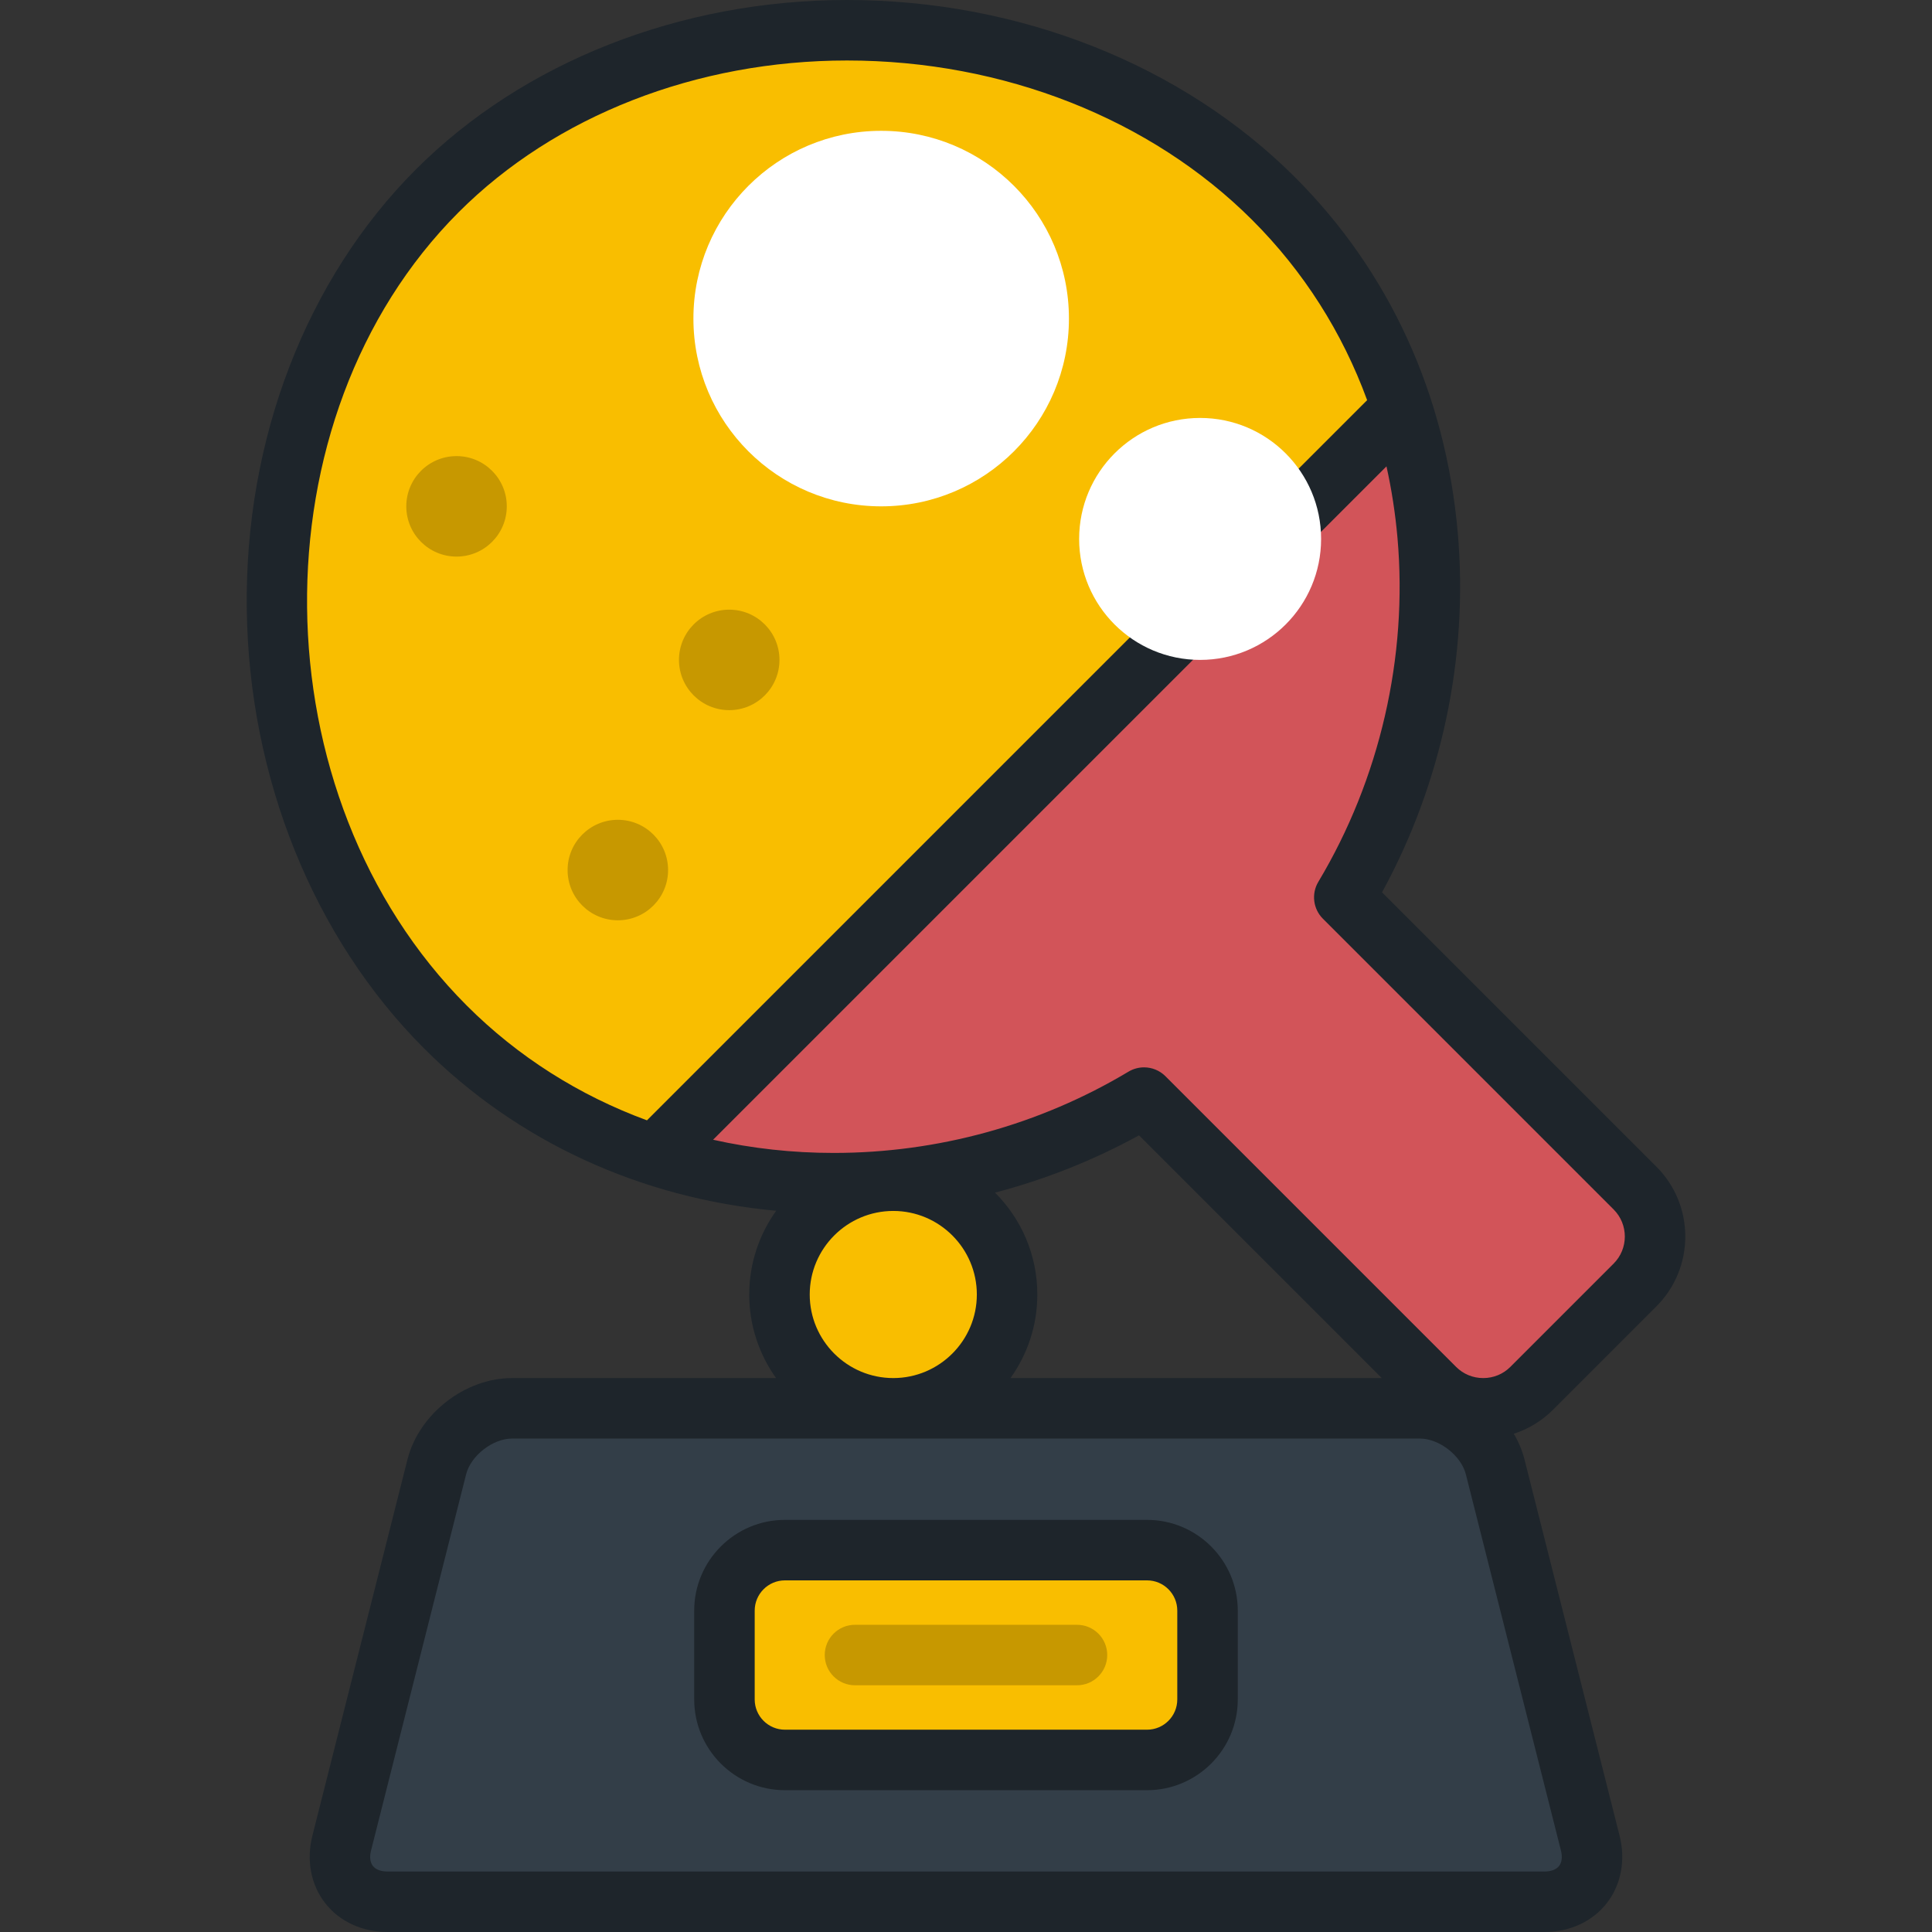 <?xml version="1.0" encoding="iso-8859-1"?>
<!-- Generator: Adobe Illustrator 19.0.0, SVG Export Plug-In . SVG Version: 6.00 Build 0)  -->
<svg version="1.1" id="Layer_1" xmlns="http://www.w3.org/2000/svg" xmlns:xlink="http://www.w3.org/1999/xlink" x="0px" y="0px"
	 viewBox="0 0 512 512" style="enable-background:new 0 0 512 512;" xml:space="preserve">
<rect x="0" y="0" width="512" height="512" fill="#333333" stroke="none"/>
<path style="fill:#333E48;" d="M421.435,488.443c2.16,8.549-3.286,15.542-12.103,15.542H102.66c-8.817,0-14.263-6.994-12.102-15.542
	l25.192-99.683c2.161-8.548,11.141-15.542,19.958-15.542h240.578c8.817,0,17.797,6.994,19.958,15.542L421.435,488.443z"/>
<path style="fill:#F9BE00;" d="M115.915,50.537c-58.105,58.105-55.961,163.542,2.143,221.648
	c49.047,49.046,127.052,53.453,185.127,18.691l77.048,77.047c7.06,7.061,18.615,7.061,25.675,0L433.3,340.53
	c7.061-7.061,7.061-18.613,0-25.675l-77.047-77.048c34.762-58.073,30.352-136.078-18.693-185.126
	C279.456-5.424,174.019-7.567,115.915,50.537z"/>
<path style="fill:#D25459;" d="M173.578,306.11c42.279,13.827,90.467,8.193,129.606-15.234l77.048,77.047
	c7.06,7.061,18.615,7.061,25.675,0L433.3,340.53c7.061-7.061,7.061-18.613,0-25.675l-77.047-77.048
	c23.426-39.137,29.059-87.325,15.232-129.604L173.578,306.11z"/>
<path style="fill:#F9BE00;" d="M266.889,343.058c0-16.654-13.502-30.16-30.159-30.16s-30.159,13.506-30.159,30.16
	c0,16.657,13.502,30.16,30.159,30.16C253.387,373.218,266.889,359.715,266.889,343.058z"/>
<circle style="opacity:0.2;enable-background:new    ;" cx="120.987" cy="134.186" r="13.315"/>
<circle style="opacity:0.2;enable-background:new    ;" cx="163.735" cy="230.571" r="13.315"/>
<circle style="opacity:0.2;enable-background:new    ;" cx="193.252" cy="174.882" r="13.315"/>
<path style="fill:#F9BE00;" d="M320.007,426.829c0-8.817-7.214-16.03-16.03-16.03h-95.959c-8.817,0-16.03,7.214-16.03,16.03v23.542
	c0,8.817,7.214,16.03,16.03,16.03h95.959c8.817,0,16.03-7.214,16.03-16.03V426.829z"/>
<path style="opacity:0.2;enable-background:new    ;" d="M285.414,446.616h-58.835c-4.427,0-8.015-3.588-8.015-8.015
	s3.589-8.015,8.015-8.015h58.835c4.428,0,8.015,3.588,8.015,8.015S289.842,446.616,285.414,446.616z"/>
<path style="fill:#1E252B;" d="M438.969,346.197c10.203-10.204,10.203-26.806,0-37.012l-72.714-72.714
	c15.837-28.918,22.946-62.513,20.065-95.314c-3.215-36.614-18.114-69.168-43.09-94.146C313.352,17.135,270.068,0,224.475,0
	c-44.079,0-85.714,16.354-114.228,44.868c-29.095,29.096-45.443,71.594-44.853,116.597c0.586,44.682,17.716,87.104,46.997,116.386
	c24.73,24.73,57.429,39.71,93.305,43.019c-4.487,6.257-7.14,13.917-7.14,22.187c0,8.252,2.641,15.894,7.108,22.144h-69.956
	c-12.489,0-24.669,9.485-27.729,21.593l-25.192,99.683c-1.639,6.488-0.407,13,3.381,17.865s9.8,7.656,16.491,7.656h306.673
	c6.691,0,12.703-2.79,16.491-7.655c3.79-4.866,5.022-11.377,3.383-17.866l-25.192-99.683c-0.607-2.401-1.585-4.694-2.841-6.836
	c3.885-1.254,7.442-3.409,10.404-6.37L438.969,346.197z M123.726,266.516c-55.595-55.595-56.616-155.837-2.143-210.311
	c25.53-25.531,63.033-40.174,102.892-40.174c41.372,0,80.525,15.425,107.418,42.317c13.591,13.592,23.832,29.731,30.412,47.699
	L171.453,296.9C153.498,290.303,137.258,280.048,123.726,266.516z M413.664,490.406c0.425,1.685,0.252,3.138-0.488,4.089
	c-0.741,0.951-2.106,1.475-3.844,1.475H102.66c-1.739,0-3.102-0.524-3.843-1.475c-0.741-0.951-0.914-2.402-0.487-4.088
	l25.192-99.683c1.255-4.967,7.064-9.491,12.187-9.491h240.578c5.123,0,10.932,4.523,12.186,9.491L413.664,490.406z M214.586,343.058
	c0-12.211,9.934-22.144,22.143-22.144s22.143,9.934,22.143,22.144s-9.934,22.145-22.143,22.145
	C224.52,365.203,214.586,355.269,214.586,343.058z M263.689,316.057c13.264-3.475,26.088-8.555,38.163-15.18l64.325,64.325h-98.382
	c4.468-6.251,7.108-13.892,7.108-22.144C274.904,332.522,270.613,322.971,263.689,316.057z M400.242,362.254
	c-1.901,1.901-4.448,2.949-7.171,2.949s-5.27-1.046-7.17-2.949l-77.048-77.047c-1.545-1.544-3.597-2.347-5.672-2.347
	c-1.412,0-2.835,0.373-4.113,1.137c-23.546,14.094-50.561,21.543-78.125,21.543c-10.966,0-21.672-1.192-31.967-3.496L367.43,123.591
	c1.369,6.164,2.349,12.492,2.918,18.968c2.77,31.545-4.679,63.908-20.974,91.13c-1.887,3.153-1.388,7.186,1.21,9.784l77.047,77.047
	c3.953,3.954,3.954,10.388,0,14.342L400.242,362.254z M303.977,402.783h-95.959c-13.259,0-24.046,10.787-24.046,24.046v23.542
	c0,13.258,10.786,24.046,24.046,24.046h95.959c13.258,0,24.046-10.787,24.046-24.046v-23.542
	C328.022,413.571,317.235,402.783,303.977,402.783z M311.992,450.373c0,4.42-3.595,8.015-8.015,8.015h-95.959
	c-4.419,0-8.015-3.595-8.015-8.015V426.83c0-4.42,3.596-8.015,8.015-8.015h95.959c4.42,0,8.015,3.595,8.015,8.015V450.373z"/>
<g>
	<circle style="fill:#FFFFFF;" cx="233.521" cy="84.427" r="49.759"/>
	<circle style="fill:#FFFFFF;" cx="318.044" cy="142.821" r="32.061"/>
</g>
<g>
</g>
<g>
</g>
<g>
</g>
<g>
</g>
<g>
</g>
<g>
</g>
<g>
</g>
<g>
</g>
<g>
</g>
<g>
</g>
<g>
</g>
<g>
</g>
<g>
</g>
<g>
</g>
<g>
</g>
</svg>
